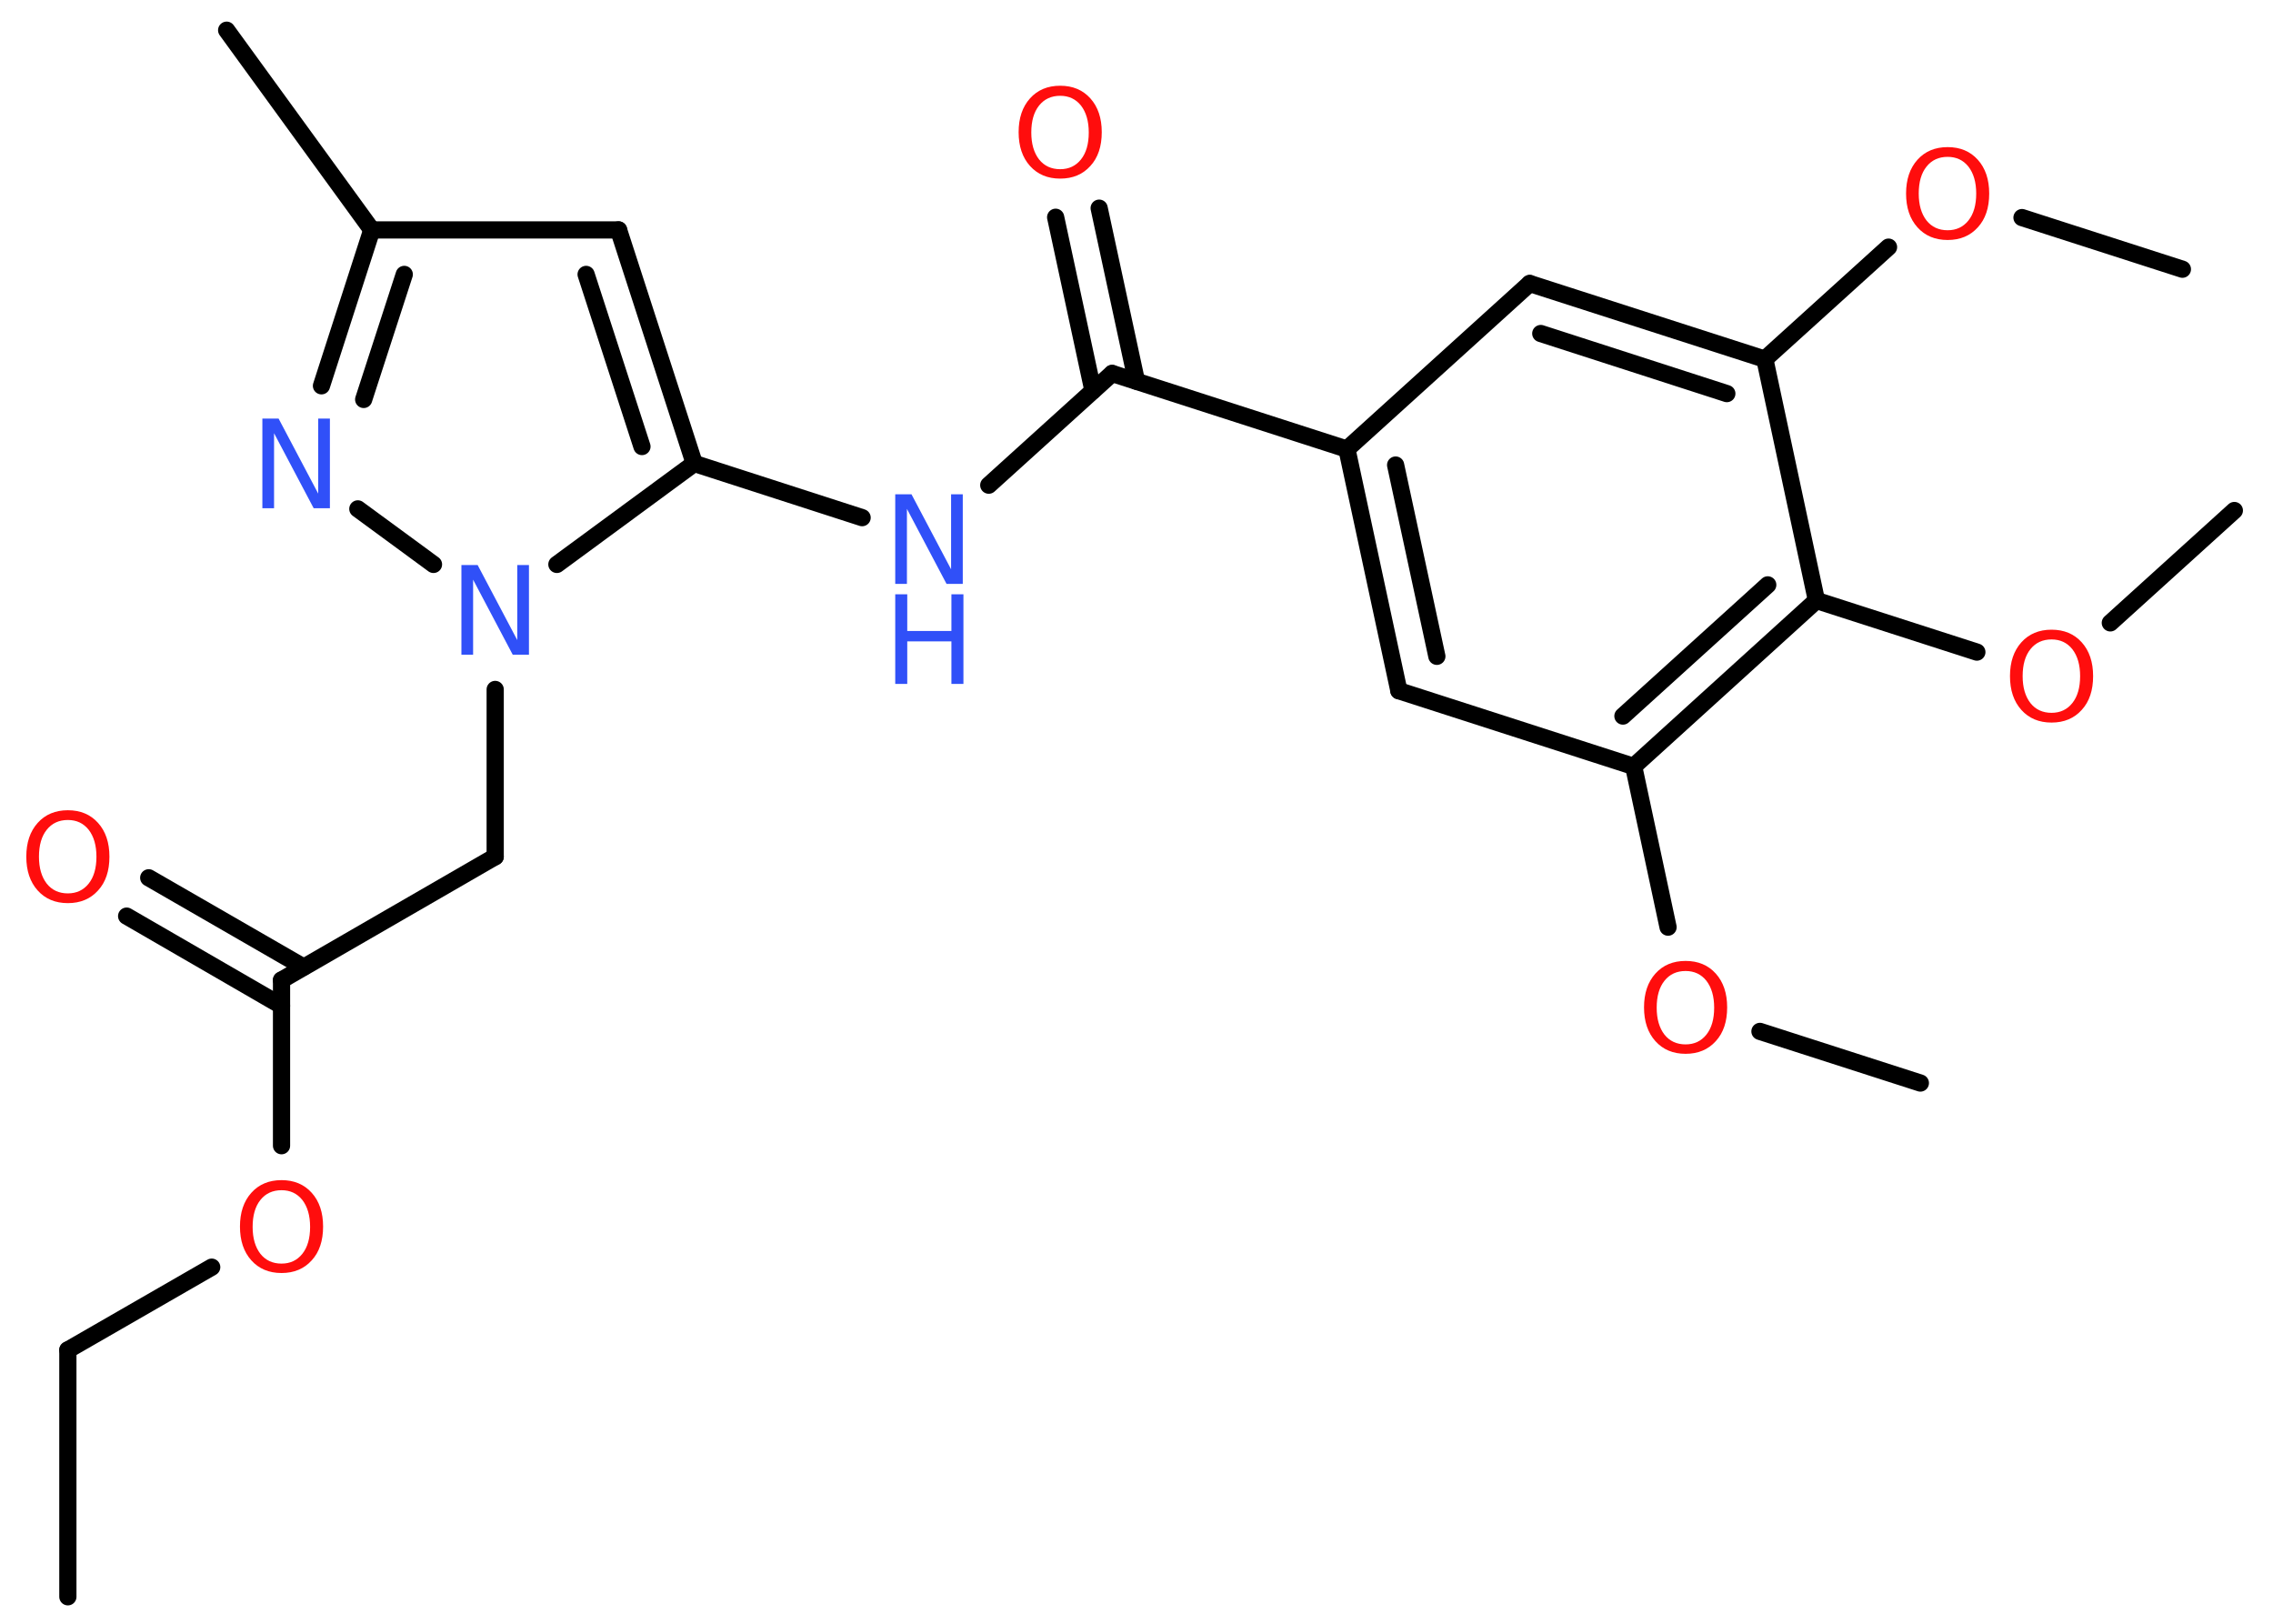 <?xml version='1.0' encoding='UTF-8'?>
<!DOCTYPE svg PUBLIC "-//W3C//DTD SVG 1.1//EN" "http://www.w3.org/Graphics/SVG/1.1/DTD/svg11.dtd">
<svg version='1.2' xmlns='http://www.w3.org/2000/svg' xmlns:xlink='http://www.w3.org/1999/xlink' width='70.0mm' height='50.0mm' viewBox='0 0 70.0 50.0'>
  <desc>Generated by the Chemistry Development Kit (http://github.com/cdk)</desc>
  <g stroke-linecap='round' stroke-linejoin='round' stroke='#000000' stroke-width='.53' fill='#FF0D0D'>
    <rect x='.0' y='.0' width='70.0' height='50.0' fill='#FFFFFF' stroke='none'/>
    <g id='mol1' class='mol'>
      <line id='mol1bnd1' class='bond' x1='2.09' y1='49.17' x2='2.09' y2='41.57'/>
      <line id='mol1bnd2' class='bond' x1='2.09' y1='41.57' x2='6.52' y2='39.02'/>
      <line id='mol1bnd3' class='bond' x1='8.67' y1='35.28' x2='8.67' y2='30.18'/>
      <g id='mol1bnd4' class='bond'>
        <line x1='8.67' y1='30.97' x2='3.9' y2='28.21'/>
        <line x1='9.35' y1='29.78' x2='4.58' y2='27.03'/>
      </g>
      <line id='mol1bnd5' class='bond' x1='8.67' y1='30.18' x2='15.25' y2='26.38'/>
      <line id='mol1bnd6' class='bond' x1='15.25' y1='26.38' x2='15.25' y2='21.23'/>
      <line id='mol1bnd7' class='bond' x1='13.35' y1='17.38' x2='11.02' y2='15.67'/>
      <g id='mol1bnd8' class='bond'>
        <line x1='11.45' y1='7.08' x2='9.9' y2='11.88'/>
        <line x1='12.45' y1='8.45' x2='11.2' y2='12.3'/>
      </g>
      <line id='mol1bnd9' class='bond' x1='11.45' y1='7.08' x2='6.98' y2='.93'/>
      <line id='mol1bnd10' class='bond' x1='11.45' y1='7.08' x2='19.05' y2='7.08'/>
      <g id='mol1bnd11' class='bond'>
        <line x1='21.38' y1='14.27' x2='19.05' y2='7.08'/>
        <line x1='19.77' y1='13.75' x2='18.05' y2='8.45'/>
      </g>
      <line id='mol1bnd12' class='bond' x1='17.15' y1='17.38' x2='21.38' y2='14.27'/>
      <line id='mol1bnd13' class='bond' x1='21.38' y1='14.27' x2='26.55' y2='15.94'/>
      <line id='mol1bnd14' class='bond' x1='30.45' y1='14.94' x2='34.25' y2='11.5'/>
      <g id='mol1bnd15' class='bond'>
        <line x1='33.66' y1='12.03' x2='32.51' y2='6.69'/>
        <line x1='35.0' y1='11.74' x2='33.85' y2='6.41'/>
      </g>
      <line id='mol1bnd16' class='bond' x1='34.25' y1='11.5' x2='41.48' y2='13.83'/>
      <g id='mol1bnd17' class='bond'>
        <line x1='41.48' y1='13.83' x2='43.08' y2='21.27'/>
        <line x1='42.98' y1='14.32' x2='44.25' y2='20.21'/>
      </g>
      <line id='mol1bnd18' class='bond' x1='43.08' y1='21.27' x2='50.31' y2='23.6'/>
      <line id='mol1bnd19' class='bond' x1='50.31' y1='23.6' x2='51.37' y2='28.55'/>
      <line id='mol1bnd20' class='bond' x1='54.2' y1='31.76' x2='59.14' y2='33.35'/>
      <g id='mol1bnd21' class='bond'>
        <line x1='50.31' y1='23.6' x2='55.94' y2='18.49'/>
        <line x1='49.98' y1='22.05' x2='54.44' y2='18.01'/>
      </g>
      <line id='mol1bnd22' class='bond' x1='55.94' y1='18.49' x2='60.88' y2='20.08'/>
      <line id='mol1bnd23' class='bond' x1='64.99' y1='19.18' x2='68.81' y2='15.72'/>
      <line id='mol1bnd24' class='bond' x1='55.94' y1='18.49' x2='54.35' y2='11.06'/>
      <line id='mol1bnd25' class='bond' x1='54.35' y1='11.06' x2='58.16' y2='7.61'/>
      <line id='mol1bnd26' class='bond' x1='62.27' y1='6.7' x2='67.21' y2='8.29'/>
      <g id='mol1bnd27' class='bond'>
        <line x1='54.35' y1='11.06' x2='47.11' y2='8.73'/>
        <line x1='53.18' y1='12.12' x2='47.45' y2='10.27'/>
      </g>
      <line id='mol1bnd28' class='bond' x1='41.48' y1='13.83' x2='47.11' y2='8.73'/>
      <path id='mol1atm3' class='atom' d='M8.67 36.65q-.41 .0 -.65 .3q-.24 .3 -.24 .83q.0 .52 .24 .83q.24 .3 .65 .3q.4 .0 .64 -.3q.24 -.3 .24 -.83q.0 -.52 -.24 -.83q-.24 -.3 -.64 -.3zM8.67 36.34q.58 .0 .93 .39q.35 .39 .35 1.04q.0 .66 -.35 1.04q-.35 .39 -.93 .39q-.58 .0 -.93 -.39q-.35 -.39 -.35 -1.04q.0 -.65 .35 -1.04q.35 -.39 .93 -.39z' stroke='none'/>
      <path id='mol1atm5' class='atom' d='M2.09 25.25q-.41 .0 -.65 .3q-.24 .3 -.24 .83q.0 .52 .24 .83q.24 .3 .65 .3q.4 .0 .64 -.3q.24 -.3 .24 -.83q.0 -.52 -.24 -.83q-.24 -.3 -.64 -.3zM2.09 24.95q.58 .0 .93 .39q.35 .39 .35 1.04q.0 .66 -.35 1.04q-.35 .39 -.93 .39q-.58 .0 -.93 -.39q-.35 -.39 -.35 -1.04q.0 -.65 .35 -1.04q.35 -.39 .93 -.39z' stroke='none'/>
      <path id='mol1atm7' class='atom' d='M14.21 17.4h.5l1.22 2.31v-2.31h.36v2.76h-.5l-1.22 -2.31v2.31h-.36v-2.76z' stroke='none' fill='#3050F8'/>
      <path id='mol1atm8' class='atom' d='M8.08 12.89h.5l1.22 2.31v-2.31h.36v2.76h-.5l-1.22 -2.31v2.31h-.36v-2.76z' stroke='none' fill='#3050F8'/>
      <g id='mol1atm13' class='atom'>
        <path d='M27.57 15.22h.5l1.22 2.31v-2.31h.36v2.76h-.5l-1.22 -2.31v2.31h-.36v-2.76z' stroke='none' fill='#3050F8'/>
        <path d='M27.57 18.3h.37v1.13h1.36v-1.13h.37v2.76h-.37v-1.31h-1.36v1.31h-.37v-2.76z' stroke='none' fill='#3050F8'/>
      </g>
      <path id='mol1atm15' class='atom' d='M32.65 2.95q-.41 .0 -.65 .3q-.24 .3 -.24 .83q.0 .52 .24 .83q.24 .3 .65 .3q.4 .0 .64 -.3q.24 -.3 .24 -.83q.0 -.52 -.24 -.83q-.24 -.3 -.64 -.3zM32.65 2.64q.58 .0 .93 .39q.35 .39 .35 1.04q.0 .66 -.35 1.04q-.35 .39 -.93 .39q-.58 .0 -.93 -.39q-.35 -.39 -.35 -1.04q.0 -.65 .35 -1.04q.35 -.39 .93 -.39z' stroke='none'/>
      <path id='mol1atm19' class='atom' d='M51.91 29.9q-.41 .0 -.65 .3q-.24 .3 -.24 .83q.0 .52 .24 .83q.24 .3 .65 .3q.4 .0 .64 -.3q.24 -.3 .24 -.83q.0 -.52 -.24 -.83q-.24 -.3 -.64 -.3zM51.91 29.59q.58 .0 .93 .39q.35 .39 .35 1.04q.0 .66 -.35 1.04q-.35 .39 -.93 .39q-.58 .0 -.93 -.39q-.35 -.39 -.35 -1.04q.0 -.65 .35 -1.04q.35 -.39 .93 -.39z' stroke='none'/>
      <path id='mol1atm22' class='atom' d='M63.18 19.69q-.41 .0 -.65 .3q-.24 .3 -.24 .83q.0 .52 .24 .83q.24 .3 .65 .3q.4 .0 .64 -.3q.24 -.3 .24 -.83q.0 -.52 -.24 -.83q-.24 -.3 -.64 -.3zM63.18 19.39q.58 .0 .93 .39q.35 .39 .35 1.04q.0 .66 -.35 1.04q-.35 .39 -.93 .39q-.58 .0 -.93 -.39q-.35 -.39 -.35 -1.04q.0 -.65 .35 -1.04q.35 -.39 .93 -.39z' stroke='none'/>
      <path id='mol1atm25' class='atom' d='M59.98 4.83q-.41 .0 -.65 .3q-.24 .3 -.24 .83q.0 .52 .24 .83q.24 .3 .65 .3q.4 .0 .64 -.3q.24 -.3 .24 -.83q.0 -.52 -.24 -.83q-.24 -.3 -.64 -.3zM59.98 4.53q.58 .0 .93 .39q.35 .39 .35 1.04q.0 .66 -.35 1.04q-.35 .39 -.93 .39q-.58 .0 -.93 -.39q-.35 -.39 -.35 -1.04q.0 -.65 .35 -1.04q.35 -.39 .93 -.39z' stroke='none'/>
    </g>
  </g>
</svg>
